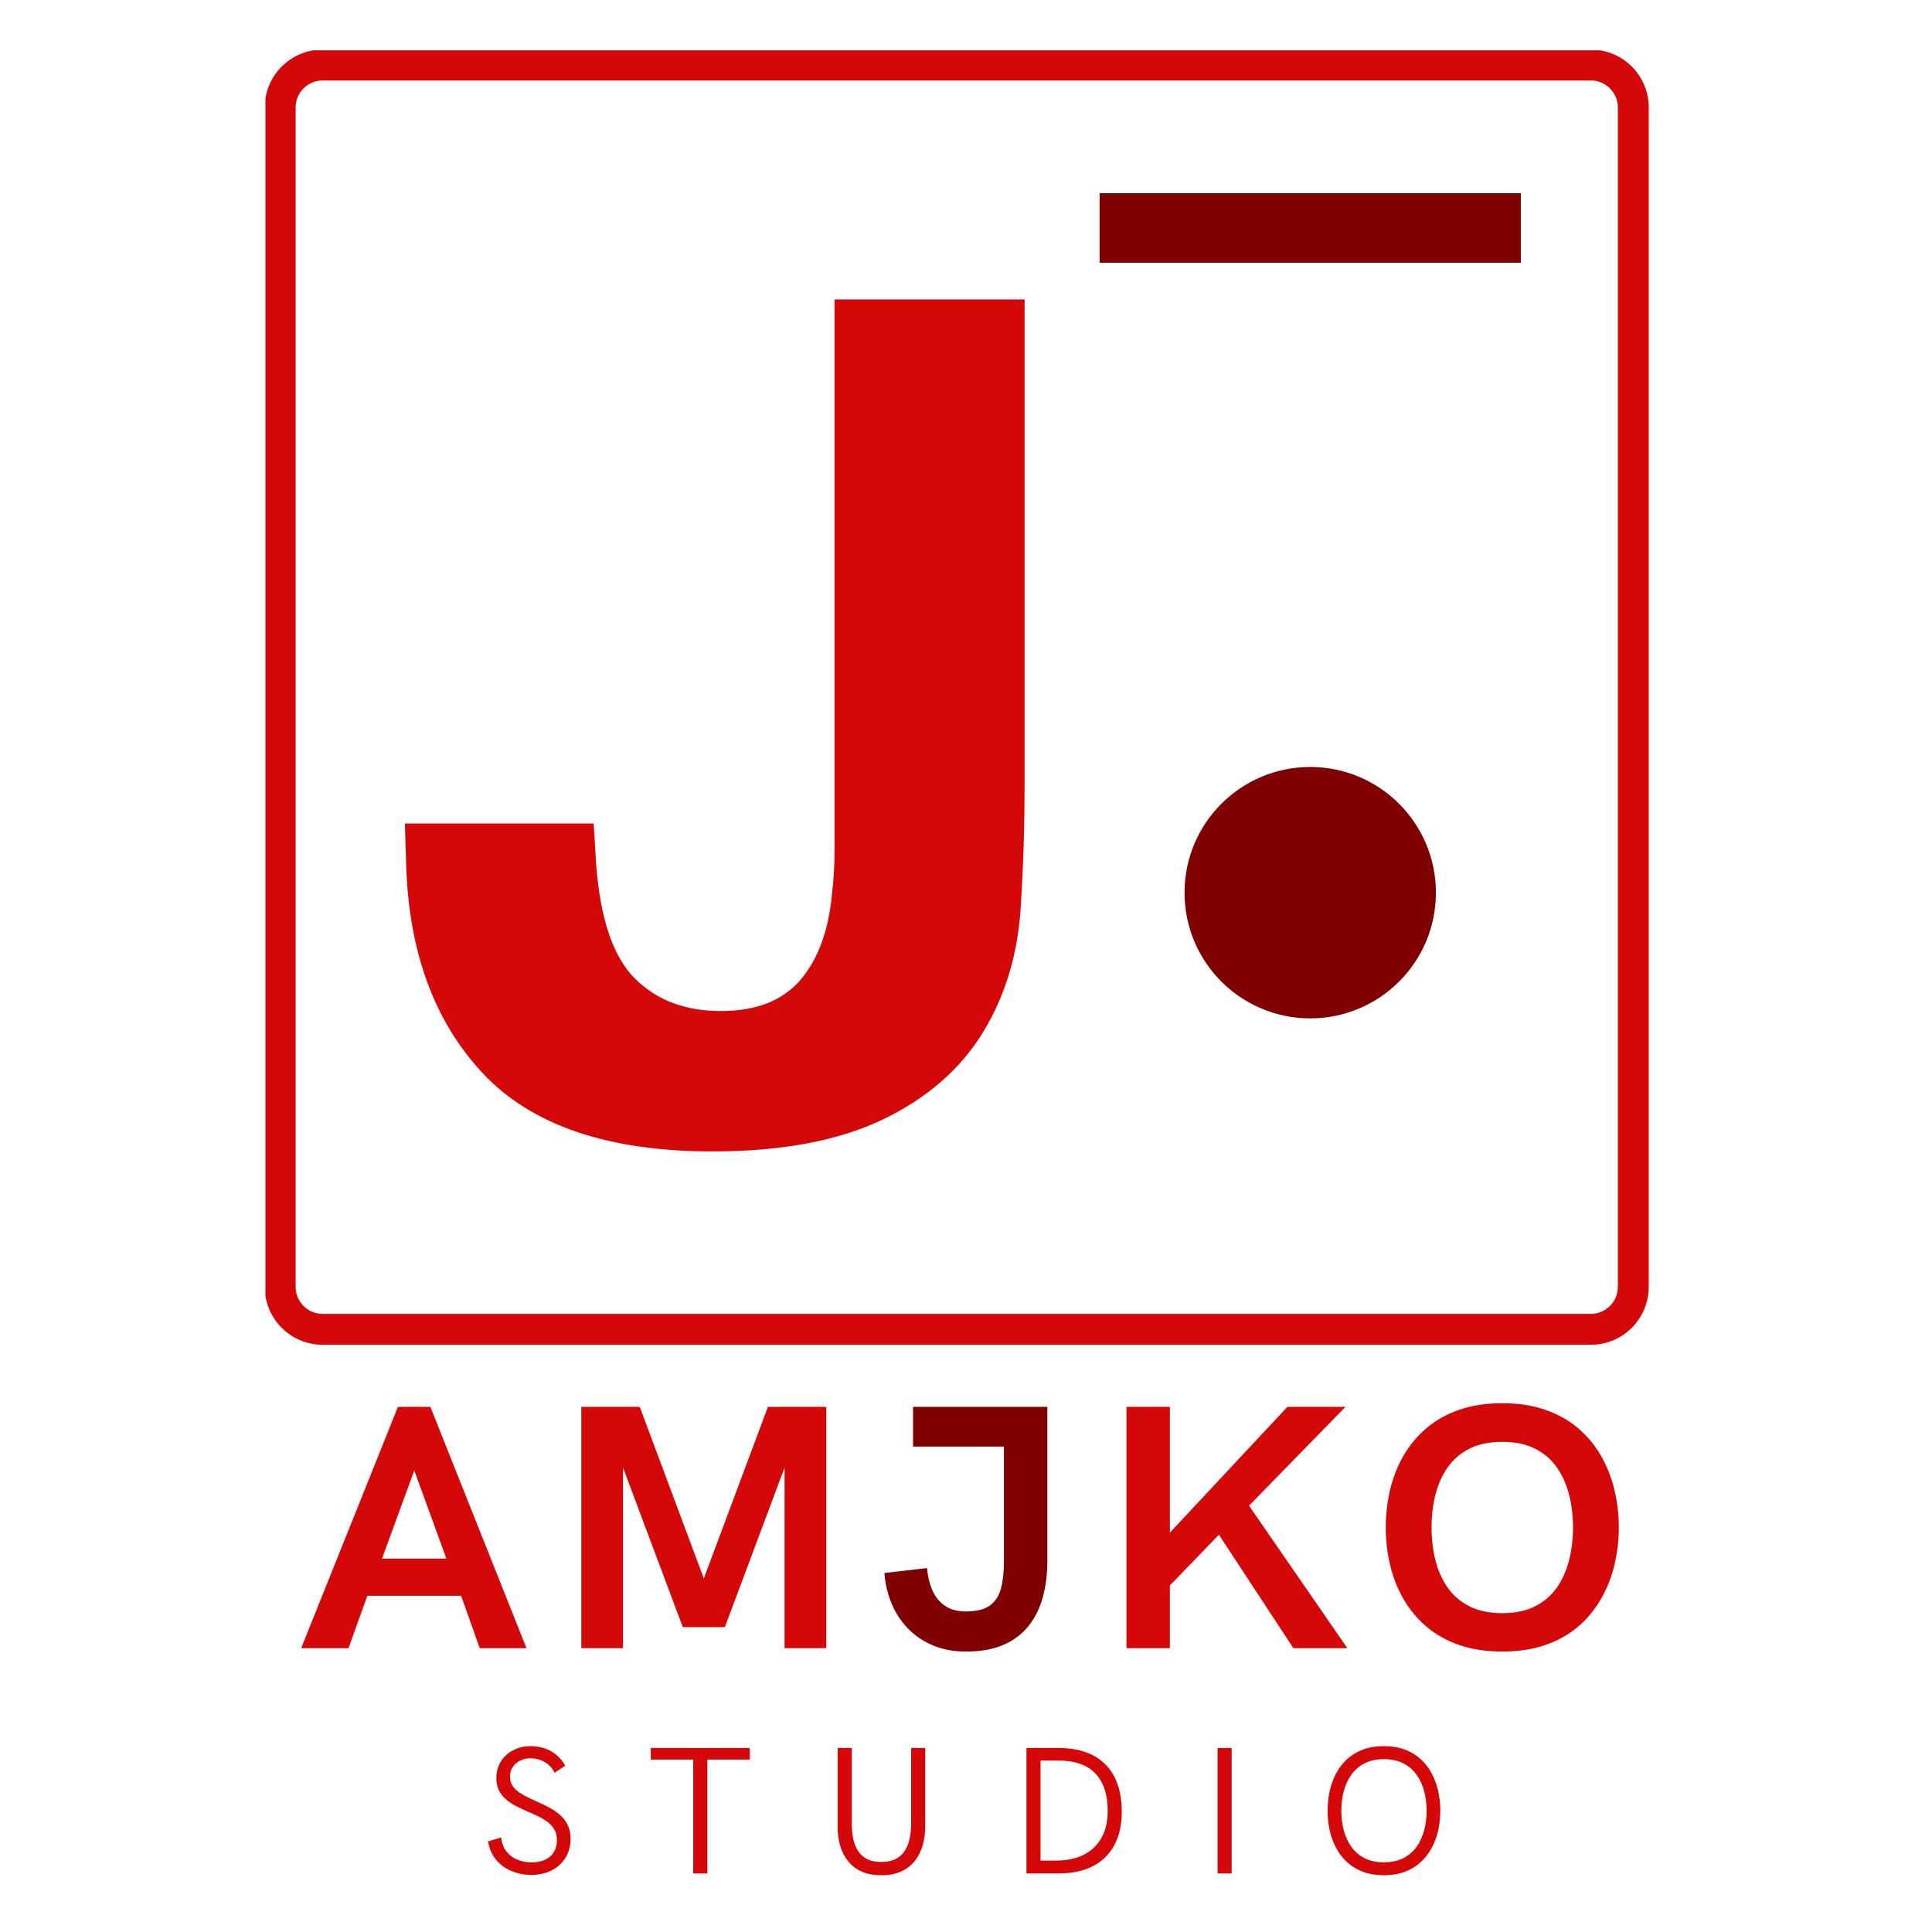 <svg xmlns="http://www.w3.org/2000/svg" xmlns:xlink="http://www.w3.org/1999/xlink" width="500" zoomAndPan="magnify" viewBox="0 0 375 375" height="500" preserveAspectRatio="xMidYMid meet" version="1.0"><defs><g/><clipPath id="663a9fd1c0"><path d="M 51.523 9.773 L 320.023 9.773 L 320.023 261.02 L 51.523 261.02 Z M 51.523 9.773 " clip-rule="nonzero"/></clipPath><clipPath id="6b5ca0b541"><path d="M 308.773 261.02 L 62.633 261.02 C 56.418 261.02 51.383 255.984 51.383 249.77 L 51.383 20.875 C 51.383 14.66 56.418 9.625 62.633 9.625 L 308.773 9.625 C 314.988 9.625 320.023 14.66 320.023 20.875 L 320.023 249.77 C 320.023 255.984 314.988 261.02 308.773 261.02 Z M 308.773 261.02 " clip-rule="nonzero"/></clipPath><clipPath id="248bf728dd"><path d="M 229.918 148.871 L 278.711 148.871 L 278.711 197.664 L 229.918 197.664 Z M 229.918 148.871 " clip-rule="nonzero"/></clipPath><clipPath id="79de498a1f"><path d="M 254.312 148.871 C 240.84 148.871 229.918 159.793 229.918 173.266 C 229.918 186.742 240.84 197.664 254.312 197.664 C 267.789 197.664 278.711 186.742 278.711 173.266 C 278.711 159.793 267.789 148.871 254.312 148.871 Z M 254.312 148.871 " clip-rule="nonzero"/></clipPath></defs><g clip-path="url(#663a9fd1c0)"><g clip-path="url(#6b5ca0b541)"><path stroke-linecap="butt" transform="matrix(-0.75, 0, 0, -0.75, 320.023, 261.02)" fill="none" stroke-linejoin="miter" d="M 14.999 0 L 343.187 0 C 351.473 0 358.187 6.714 358.187 15 L 358.187 320.193 C 358.187 328.479 351.473 335.193 343.187 335.193 L 14.999 335.193 C 6.713 335.193 -0.001 328.479 -0.001 320.193 L -0.001 15 C -0.001 6.714 6.713 0 14.999 0 Z M 14.999 0 " stroke="#d40808" stroke-width="16" stroke-opacity="1" stroke-miterlimit="4"/></g></g><g fill="#d40808" fill-opacity="1"><g transform="translate(66.843, 220.212)"><g><path d="M 132.031 -162.094 L 132.031 -68.125 C 132.031 -64.676 131.988 -61.305 131.906 -58.016 C 131.832 -54.734 131.641 -50.352 131.328 -44.875 C 130.848 -35.477 128.414 -27.176 124.031 -19.969 C 119.656 -12.758 113.16 -7.082 104.547 -2.938 C 95.93 1.207 84.891 3.281 71.422 3.281 C 51.211 3.281 36.367 -1.766 26.891 -11.859 C 17.422 -21.961 12.453 -35.551 11.984 -52.625 L 11.75 -60.375 L 48.391 -60.375 L 48.859 -52.625 C 49.641 -41.969 52.145 -34.523 56.375 -30.297 C 60.602 -26.078 66.164 -23.969 73.062 -23.969 C 79.945 -23.969 85.113 -26 88.562 -30.062 C 92.008 -34.133 94.047 -39.773 94.672 -46.984 C 94.984 -49.648 95.141 -52.312 95.141 -54.969 C 95.141 -57.633 95.141 -60.453 95.141 -63.422 L 95.141 -162.094 Z M 132.031 -162.094 "/></g></g></g><path stroke-linecap="butt" transform="matrix(0.75, 0, 0, 0.75, 213.438, 37.5)" fill="none" stroke-linejoin="miter" d="M -0 9 L 109 9 " stroke="#800000" stroke-width="18" stroke-opacity="1" stroke-miterlimit="4"/><g clip-path="url(#248bf728dd)"><g clip-path="url(#79de498a1f)"><path fill="#800000" d="M 229.918 148.871 L 278.711 148.871 L 278.711 197.664 L 229.918 197.664 Z M 229.918 148.871 " fill-opacity="1" fill-rule="nonzero"/></g></g><g fill="#d40808" fill-opacity="1"><g transform="translate(58.067, 319.909)"><g><path d="M 0.391 0 L 19.172 -46.844 L 25.469 -46.844 L 44.125 0 L 35.047 0 L 31.438 -10.172 L 13.234 -10.172 L 9.578 0 Z M 16.078 -17.375 L 28.578 -17.375 L 22.344 -34.484 Z M 16.078 -17.375 "/></g></g></g><g fill="#d40808" fill-opacity="1"><g transform="translate(106.8, 319.909)"><g><path d="M 6.031 0 L 6.031 -46.844 L 17.375 -46.844 L 29.812 -13.531 L 42.25 -46.844 L 53.578 -46.844 L 53.578 0 L 45.484 0 L 45.484 -35.047 L 33.891 -4.078 L 25.734 -4.078 L 14.125 -35.047 L 14.125 0 Z M 6.031 0 "/></g></g></g><g fill="#800000" fill-opacity="1"><g transform="translate(170.63, 319.909)"><g><path d="M 16.844 0.656 C 14.457 0.656 12.316 0.254 10.422 -0.547 C 8.535 -1.348 6.914 -2.453 5.562 -3.859 C 4.219 -5.266 3.164 -6.883 2.406 -8.719 C 1.645 -10.551 1.188 -12.508 1.031 -14.594 L 9.312 -15.547 C 9.426 -14.023 9.754 -12.625 10.297 -11.344 C 10.836 -10.062 11.645 -9.035 12.719 -8.266 C 13.789 -7.504 15.164 -7.125 16.844 -7.125 C 18.875 -7.125 20.422 -7.504 21.484 -8.266 C 22.547 -9.035 23.27 -10.141 23.656 -11.578 C 24.039 -13.016 24.234 -14.75 24.234 -16.781 L 24.234 -39.125 L 6.594 -39.125 L 6.594 -46.844 L 32.656 -46.844 L 32.656 -16.906 C 32.656 -14.406 32.367 -12.086 31.797 -9.953 C 31.223 -7.828 30.312 -5.969 29.062 -4.375 C 27.812 -2.781 26.18 -1.539 24.172 -0.656 C 22.16 0.219 19.719 0.656 16.844 0.656 Z M 16.844 0.656 "/></g></g></g><g fill="#d40808" fill-opacity="1"><g transform="translate(212.619, 319.909)"><g><path d="M 6.031 0 L 6.031 -46.844 L 14.453 -46.844 L 14.453 -22.422 L 37.266 -46.844 L 48.547 -46.844 L 29.812 -27.656 L 48.906 0 L 38.422 0 L 23.969 -22.016 L 14.453 -12.172 L 14.453 0 Z M 6.031 0 "/></g></g></g><g fill="#d40808" fill-opacity="1"><g transform="translate(266.258, 319.909)"><g><path d="M 25.328 0.656 C 22.234 0.656 19.461 0.238 17.016 -0.594 C 14.578 -1.438 12.461 -2.613 10.672 -4.125 C 8.879 -5.645 7.391 -7.422 6.203 -9.453 C 5.023 -11.484 4.148 -13.688 3.578 -16.062 C 3.004 -18.438 2.719 -20.895 2.719 -23.438 C 2.719 -26 3.004 -28.461 3.578 -30.828 C 4.148 -33.203 5.023 -35.406 6.203 -37.438 C 7.391 -39.469 8.879 -41.238 10.672 -42.75 C 12.461 -44.27 14.578 -45.445 17.016 -46.281 C 19.461 -47.125 22.234 -47.547 25.328 -47.547 C 28.422 -47.547 31.188 -47.125 33.625 -46.281 C 36.07 -45.445 38.191 -44.27 39.984 -42.75 C 41.773 -41.238 43.258 -39.469 44.438 -37.438 C 45.625 -35.406 46.504 -33.203 47.078 -30.828 C 47.66 -28.461 47.953 -26 47.953 -23.438 C 47.953 -20.895 47.66 -18.438 47.078 -16.062 C 46.504 -13.688 45.625 -11.484 44.438 -9.453 C 43.258 -7.422 41.773 -5.645 39.984 -4.125 C 38.191 -2.613 36.07 -1.438 33.625 -0.594 C 31.188 0.238 28.422 0.656 25.328 0.656 Z M 25.328 -6.797 C 27.848 -6.797 29.977 -7.242 31.719 -8.141 C 33.469 -9.035 34.879 -10.254 35.953 -11.797 C 37.023 -13.348 37.812 -15.125 38.312 -17.125 C 38.812 -19.125 39.062 -21.227 39.062 -23.438 C 39.062 -25.656 38.812 -27.754 38.312 -29.734 C 37.812 -31.723 37.023 -33.492 35.953 -35.047 C 34.879 -36.598 33.469 -37.816 31.719 -38.703 C 29.977 -39.598 27.848 -40.047 25.328 -40.047 C 22.805 -40.047 20.672 -39.598 18.922 -38.703 C 17.18 -37.816 15.773 -36.598 14.703 -35.047 C 13.629 -33.492 12.844 -31.723 12.344 -29.734 C 11.852 -27.754 11.609 -25.656 11.609 -23.438 C 11.609 -21.227 11.852 -19.125 12.344 -17.125 C 12.844 -15.125 13.629 -13.348 14.703 -11.797 C 15.773 -10.254 17.18 -9.035 18.922 -8.141 C 20.672 -7.242 22.805 -6.797 25.328 -6.797 Z M 25.328 -6.797 "/></g></g></g><g fill="#d40808" fill-opacity="1"><g transform="translate(93.295, 363.642)"><g><path d="M 9.844 0.281 C 8.852 0.281 7.891 0.145 6.953 -0.125 C 6.023 -0.395 5.176 -0.801 4.406 -1.344 C 3.645 -1.883 3 -2.562 2.469 -3.375 C 1.945 -4.195 1.602 -5.148 1.438 -6.234 L 3.984 -7 C 4.098 -5.906 4.438 -5 5 -4.281 C 5.57 -3.562 6.285 -3.023 7.141 -2.672 C 7.992 -2.328 8.898 -2.156 9.859 -2.156 C 10.836 -2.156 11.691 -2.312 12.422 -2.625 C 13.16 -2.945 13.738 -3.43 14.156 -4.078 C 14.582 -4.723 14.797 -5.535 14.797 -6.516 C 14.797 -7.297 14.629 -7.969 14.297 -8.531 C 13.973 -9.102 13.531 -9.598 12.969 -10.016 C 12.406 -10.43 11.773 -10.805 11.078 -11.141 C 10.379 -11.473 9.66 -11.797 8.922 -12.109 C 8.18 -12.43 7.461 -12.773 6.766 -13.141 C 6.066 -13.504 5.438 -13.93 4.875 -14.422 C 4.312 -14.91 3.863 -15.488 3.531 -16.156 C 3.207 -16.82 3.047 -17.617 3.047 -18.547 C 3.047 -19.484 3.219 -20.328 3.562 -21.078 C 3.914 -21.836 4.395 -22.488 5 -23.031 C 5.613 -23.57 6.316 -23.988 7.109 -24.281 C 7.898 -24.57 8.75 -24.719 9.656 -24.719 C 11.094 -24.719 12.391 -24.41 13.547 -23.797 C 14.703 -23.18 15.66 -22.227 16.422 -20.938 L 14.359 -19.547 C 13.867 -20.504 13.203 -21.211 12.359 -21.672 C 11.516 -22.129 10.602 -22.359 9.625 -22.359 C 8.945 -22.359 8.305 -22.211 7.703 -21.922 C 7.109 -21.641 6.625 -21.234 6.25 -20.703 C 5.883 -20.18 5.703 -19.547 5.703 -18.797 C 5.703 -18.117 5.863 -17.531 6.188 -17.031 C 6.52 -16.531 6.969 -16.086 7.531 -15.703 C 8.094 -15.328 8.723 -14.973 9.422 -14.641 C 10.117 -14.316 10.836 -13.988 11.578 -13.656 C 12.316 -13.32 13.035 -12.957 13.734 -12.562 C 14.43 -12.164 15.062 -11.695 15.625 -11.156 C 16.188 -10.625 16.629 -10 16.953 -9.281 C 17.285 -8.562 17.453 -7.707 17.453 -6.719 C 17.453 -5.656 17.258 -4.691 16.875 -3.828 C 16.488 -2.961 15.953 -2.223 15.266 -1.609 C 14.586 -1.004 13.785 -0.535 12.859 -0.203 C 11.93 0.117 10.926 0.281 9.844 0.281 Z M 9.844 0.281 "/></g></g></g><g fill="#d40808" fill-opacity="1"><g transform="translate(125.286, 363.642)"><g><path d="M 9.266 0 L 9.266 -22.109 L 1.031 -22.109 L 1.031 -24.359 L 20.25 -24.359 L 20.25 -22.109 L 12.016 -22.109 L 12.016 0 Z M 9.266 0 "/></g></g></g><g fill="#d40808" fill-opacity="1"><g transform="translate(159.415, 363.642)"><g><path d="M 11.641 0.344 C 10.117 0.344 8.82 0.094 7.75 -0.406 C 6.688 -0.906 5.816 -1.586 5.141 -2.453 C 4.461 -3.328 3.961 -4.32 3.641 -5.438 C 3.328 -6.551 3.172 -7.719 3.172 -8.938 L 3.172 -24.359 L 5.922 -24.359 L 5.922 -9.703 C 5.922 -8.66 6.008 -7.688 6.188 -6.781 C 6.375 -5.875 6.688 -5.078 7.125 -4.391 C 7.562 -3.711 8.145 -3.18 8.875 -2.797 C 9.613 -2.422 10.535 -2.234 11.641 -2.234 C 12.742 -2.234 13.664 -2.422 14.406 -2.797 C 15.156 -3.18 15.75 -3.711 16.188 -4.391 C 16.633 -5.078 16.953 -5.875 17.141 -6.781 C 17.336 -7.688 17.438 -8.66 17.438 -9.703 L 17.438 -24.359 L 20.172 -24.359 L 20.172 -9.109 C 20.172 -7.836 20.008 -6.633 19.688 -5.5 C 19.363 -4.363 18.859 -3.352 18.172 -2.469 C 17.492 -1.594 16.613 -0.906 15.531 -0.406 C 14.457 0.094 13.16 0.344 11.641 0.344 Z M 11.641 0.344 "/></g></g></g><g fill="#d40808" fill-opacity="1"><g transform="translate(195.579, 363.642)"><g><path d="M 3.656 0 L 3.656 -24.359 L 9.859 -24.359 C 12.504 -24.359 14.738 -23.883 16.562 -22.938 C 18.395 -21.988 19.785 -20.594 20.734 -18.75 C 21.68 -16.914 22.156 -14.664 22.156 -12 C 22.156 -9.438 21.672 -7.266 20.703 -5.484 C 19.742 -3.703 18.348 -2.344 16.516 -1.406 C 14.68 -0.469 12.453 0 9.828 0 Z M 6.391 -2.5 L 9.422 -2.5 C 10.828 -2.5 12.141 -2.688 13.359 -3.062 C 14.578 -3.445 15.633 -4.035 16.531 -4.828 C 17.438 -5.617 18.145 -6.625 18.656 -7.844 C 19.164 -9.062 19.422 -10.508 19.422 -12.188 C 19.422 -15.344 18.617 -17.754 17.016 -19.422 C 15.422 -21.086 13.016 -21.922 9.797 -21.922 L 6.391 -21.922 Z M 6.391 -2.5 "/></g></g></g><g fill="#d40808" fill-opacity="1"><g transform="translate(232.673, 363.642)"><g><path d="M 3.656 0 L 3.656 -24.359 L 6.391 -24.359 L 6.391 0 Z M 3.656 0 "/></g></g></g><g fill="#d40808" fill-opacity="1"><g transform="translate(255.561, 363.642)"><g><path d="M 13.031 0.344 C 11.551 0.344 10.223 0.129 9.047 -0.297 C 7.879 -0.734 6.859 -1.344 5.984 -2.125 C 5.117 -2.906 4.398 -3.816 3.828 -4.859 C 3.254 -5.91 2.828 -7.055 2.547 -8.297 C 2.266 -9.535 2.125 -10.832 2.125 -12.188 C 2.125 -13.531 2.266 -14.82 2.547 -16.062 C 2.828 -17.312 3.254 -18.461 3.828 -19.516 C 4.398 -20.566 5.117 -21.484 5.984 -22.266 C 6.859 -23.047 7.879 -23.648 9.047 -24.078 C 10.223 -24.504 11.551 -24.719 13.031 -24.719 C 14.531 -24.719 15.867 -24.504 17.047 -24.078 C 18.223 -23.648 19.242 -23.047 20.109 -22.266 C 20.984 -21.484 21.707 -20.566 22.281 -19.516 C 22.863 -18.461 23.297 -17.312 23.578 -16.062 C 23.859 -14.82 24 -13.531 24 -12.188 C 24 -10.832 23.859 -9.535 23.578 -8.297 C 23.297 -7.055 22.863 -5.91 22.281 -4.859 C 21.707 -3.816 20.984 -2.906 20.109 -2.125 C 19.242 -1.344 18.223 -0.734 17.047 -0.297 C 15.867 0.129 14.531 0.344 13.031 0.344 Z M 13.031 -2.172 C 14.52 -2.172 15.789 -2.441 16.844 -2.984 C 17.895 -3.535 18.754 -4.281 19.422 -5.219 C 20.086 -6.164 20.57 -7.234 20.875 -8.422 C 21.188 -9.617 21.344 -10.875 21.344 -12.188 C 21.344 -13.488 21.188 -14.734 20.875 -15.922 C 20.57 -17.117 20.086 -18.188 19.422 -19.125 C 18.754 -20.07 17.895 -20.816 16.844 -21.359 C 15.789 -21.91 14.52 -22.188 13.031 -22.188 C 11.57 -22.188 10.316 -21.91 9.266 -21.359 C 8.223 -20.816 7.367 -20.07 6.703 -19.125 C 6.047 -18.188 5.562 -17.117 5.25 -15.922 C 4.945 -14.734 4.797 -13.488 4.797 -12.188 C 4.797 -10.875 4.945 -9.617 5.25 -8.422 C 5.562 -7.234 6.047 -6.164 6.703 -5.219 C 7.367 -4.281 8.223 -3.535 9.266 -2.984 C 10.316 -2.441 11.57 -2.172 13.031 -2.172 Z M 13.031 -2.172 "/></g></g></g></svg>